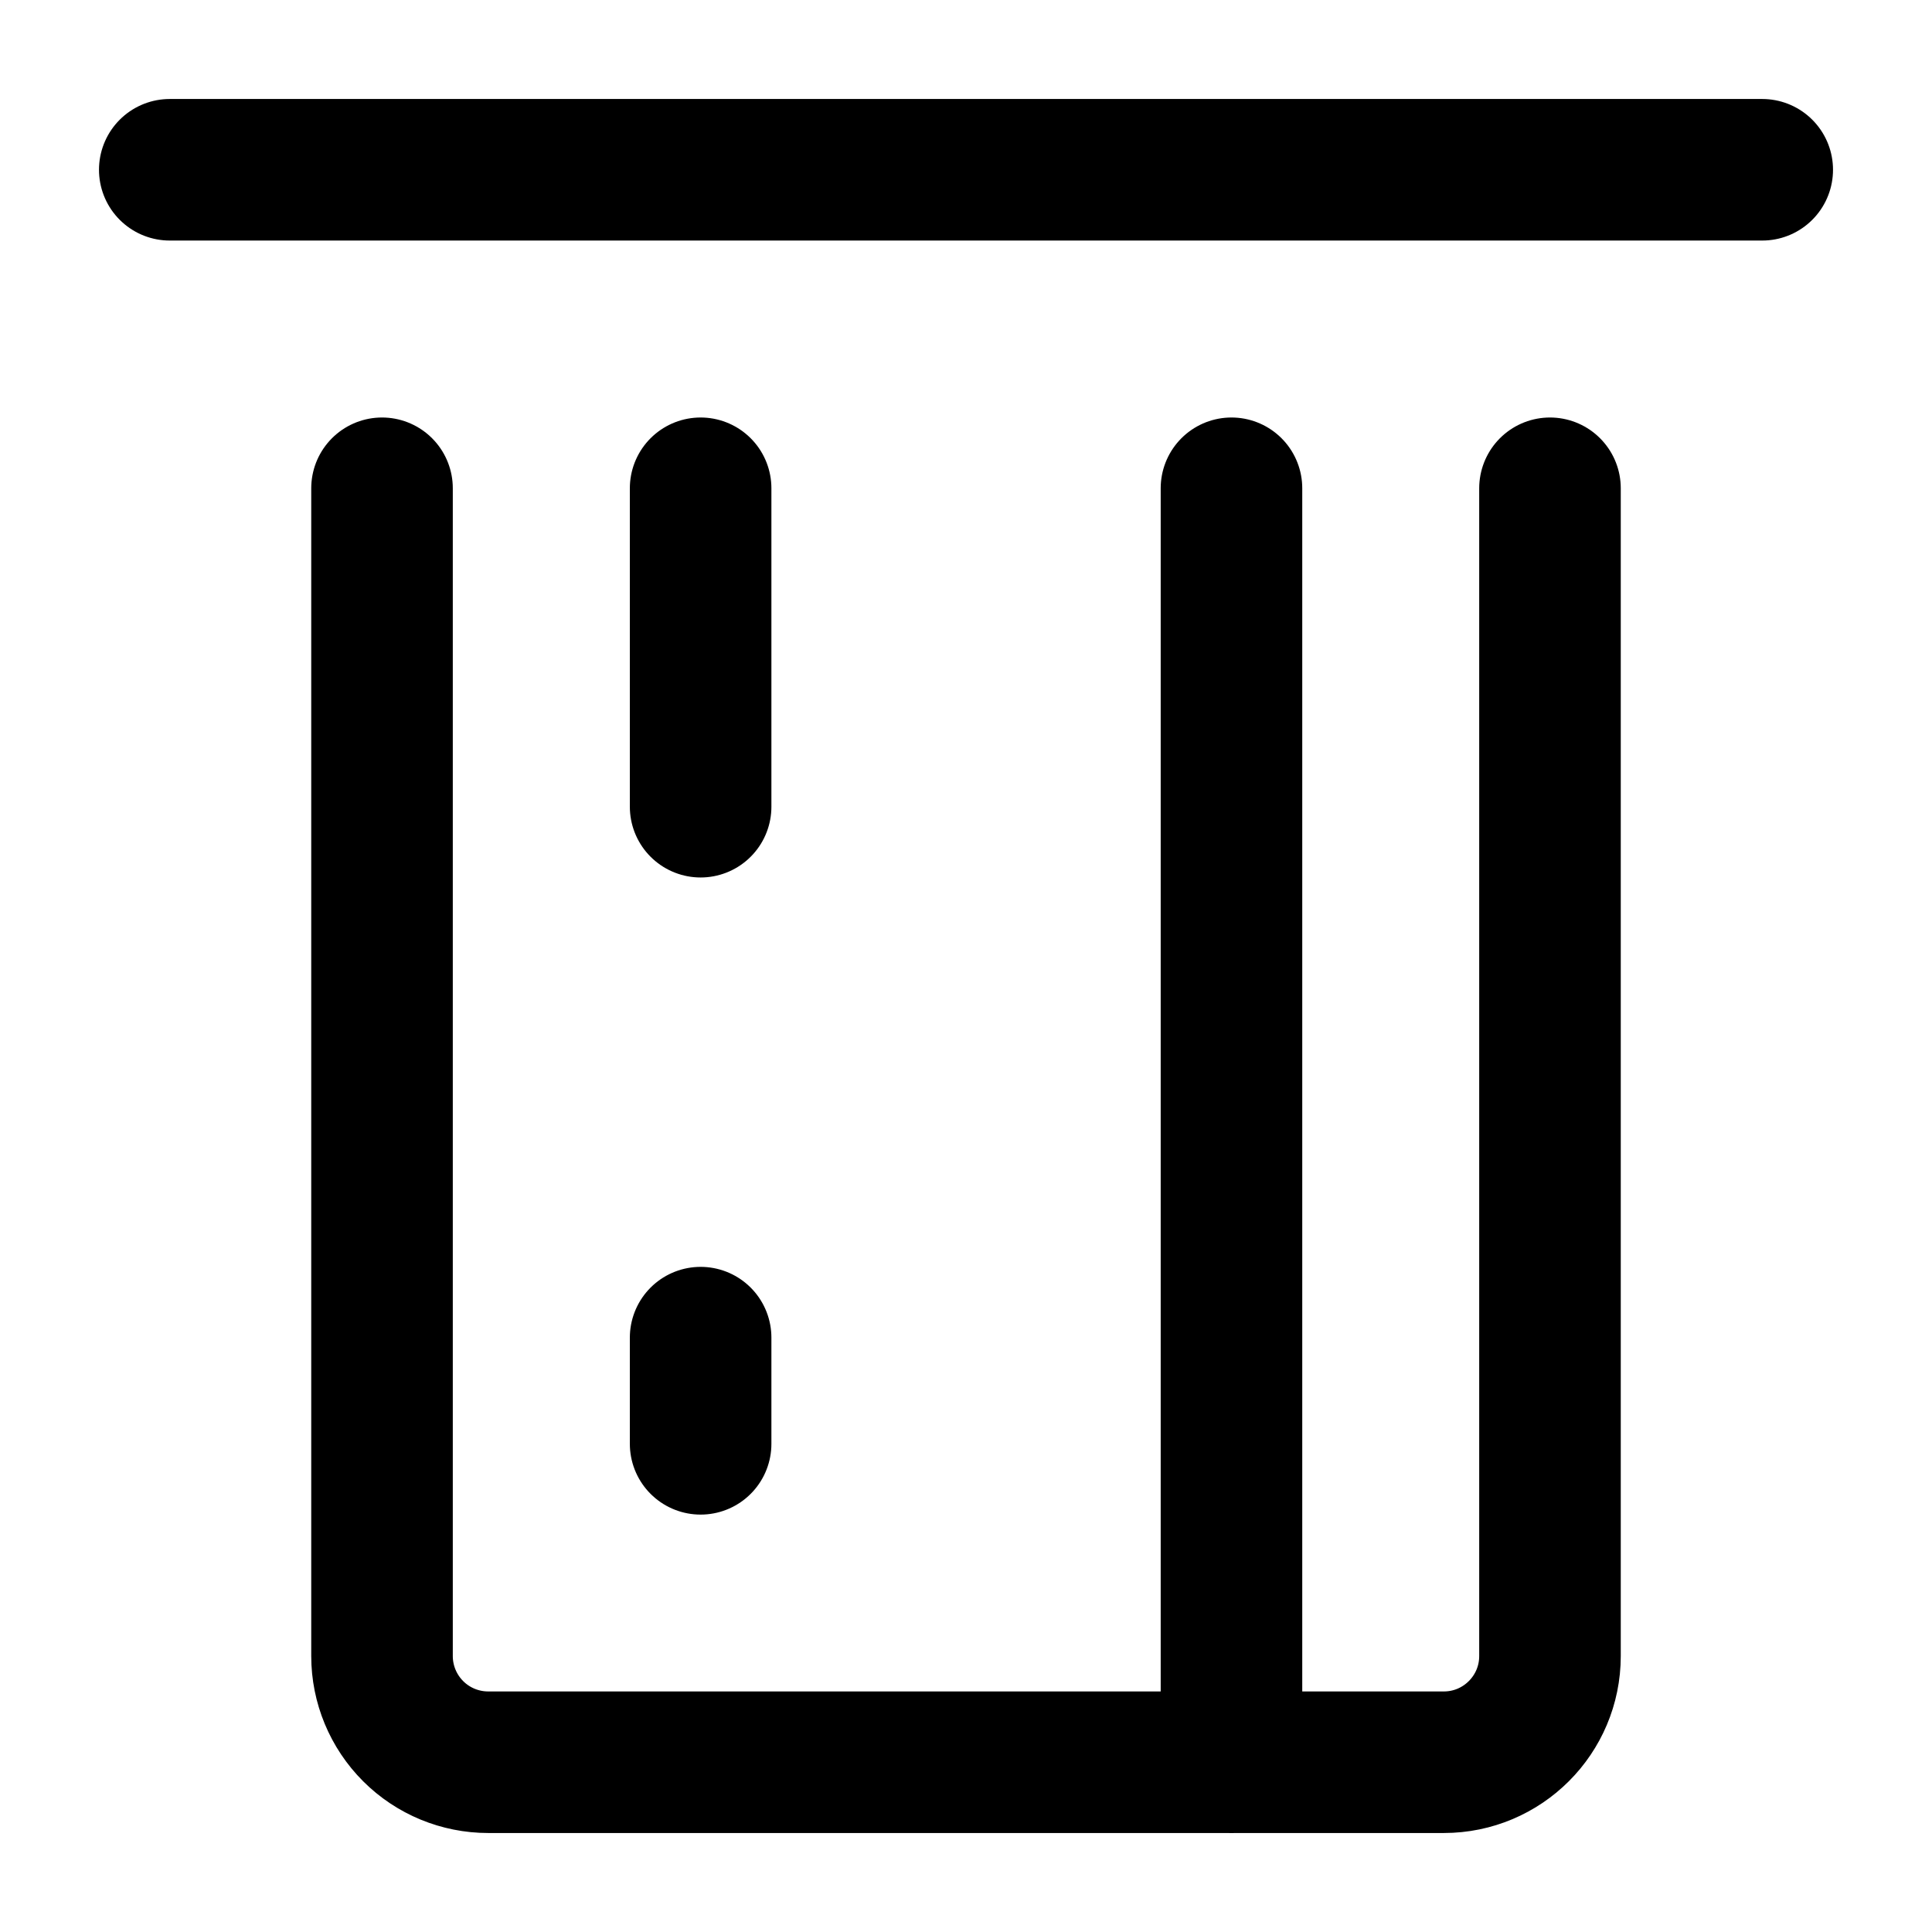 <svg xmlns="http://www.w3.org/2000/svg" version="1.1" width="512"
     height="512" viewBox="0 0 512 512" xml:space="preserve">
    <g transform="matrix(25.01 0 0 25.01 256 256)">
<path style="stroke: rgb(0,0,0); stroke-width: 1.5; stroke-dasharray: none; stroke-linecap: round; stroke-dashoffset: 0; stroke-linejoin: round; stroke-miterlimit: 4; fill: none; fill-rule: evenodd; opacity: 1;"
      transform=" translate(-20, -20)"
      d="M 26.188 14.938 L 26.188 27.312 C 26.188 27.933 25.684 28.437 25.063 28.437 L 14.938 28.437 C 14.639 28.437 14.353 28.319 14.142 28.108 C 13.931 27.897 13.812 27.611 13.812 27.312 L 13.812 14.938 M 17.188 14.938 L 17.188 18.312 M 17.188 23.938 L 17.188 25.063 M 22.813 14.938 L 22.813 28.438 M 11.563 11.563 L 28.437 11.563"
      stroke-linecap="round"/>
</g>
</svg>
